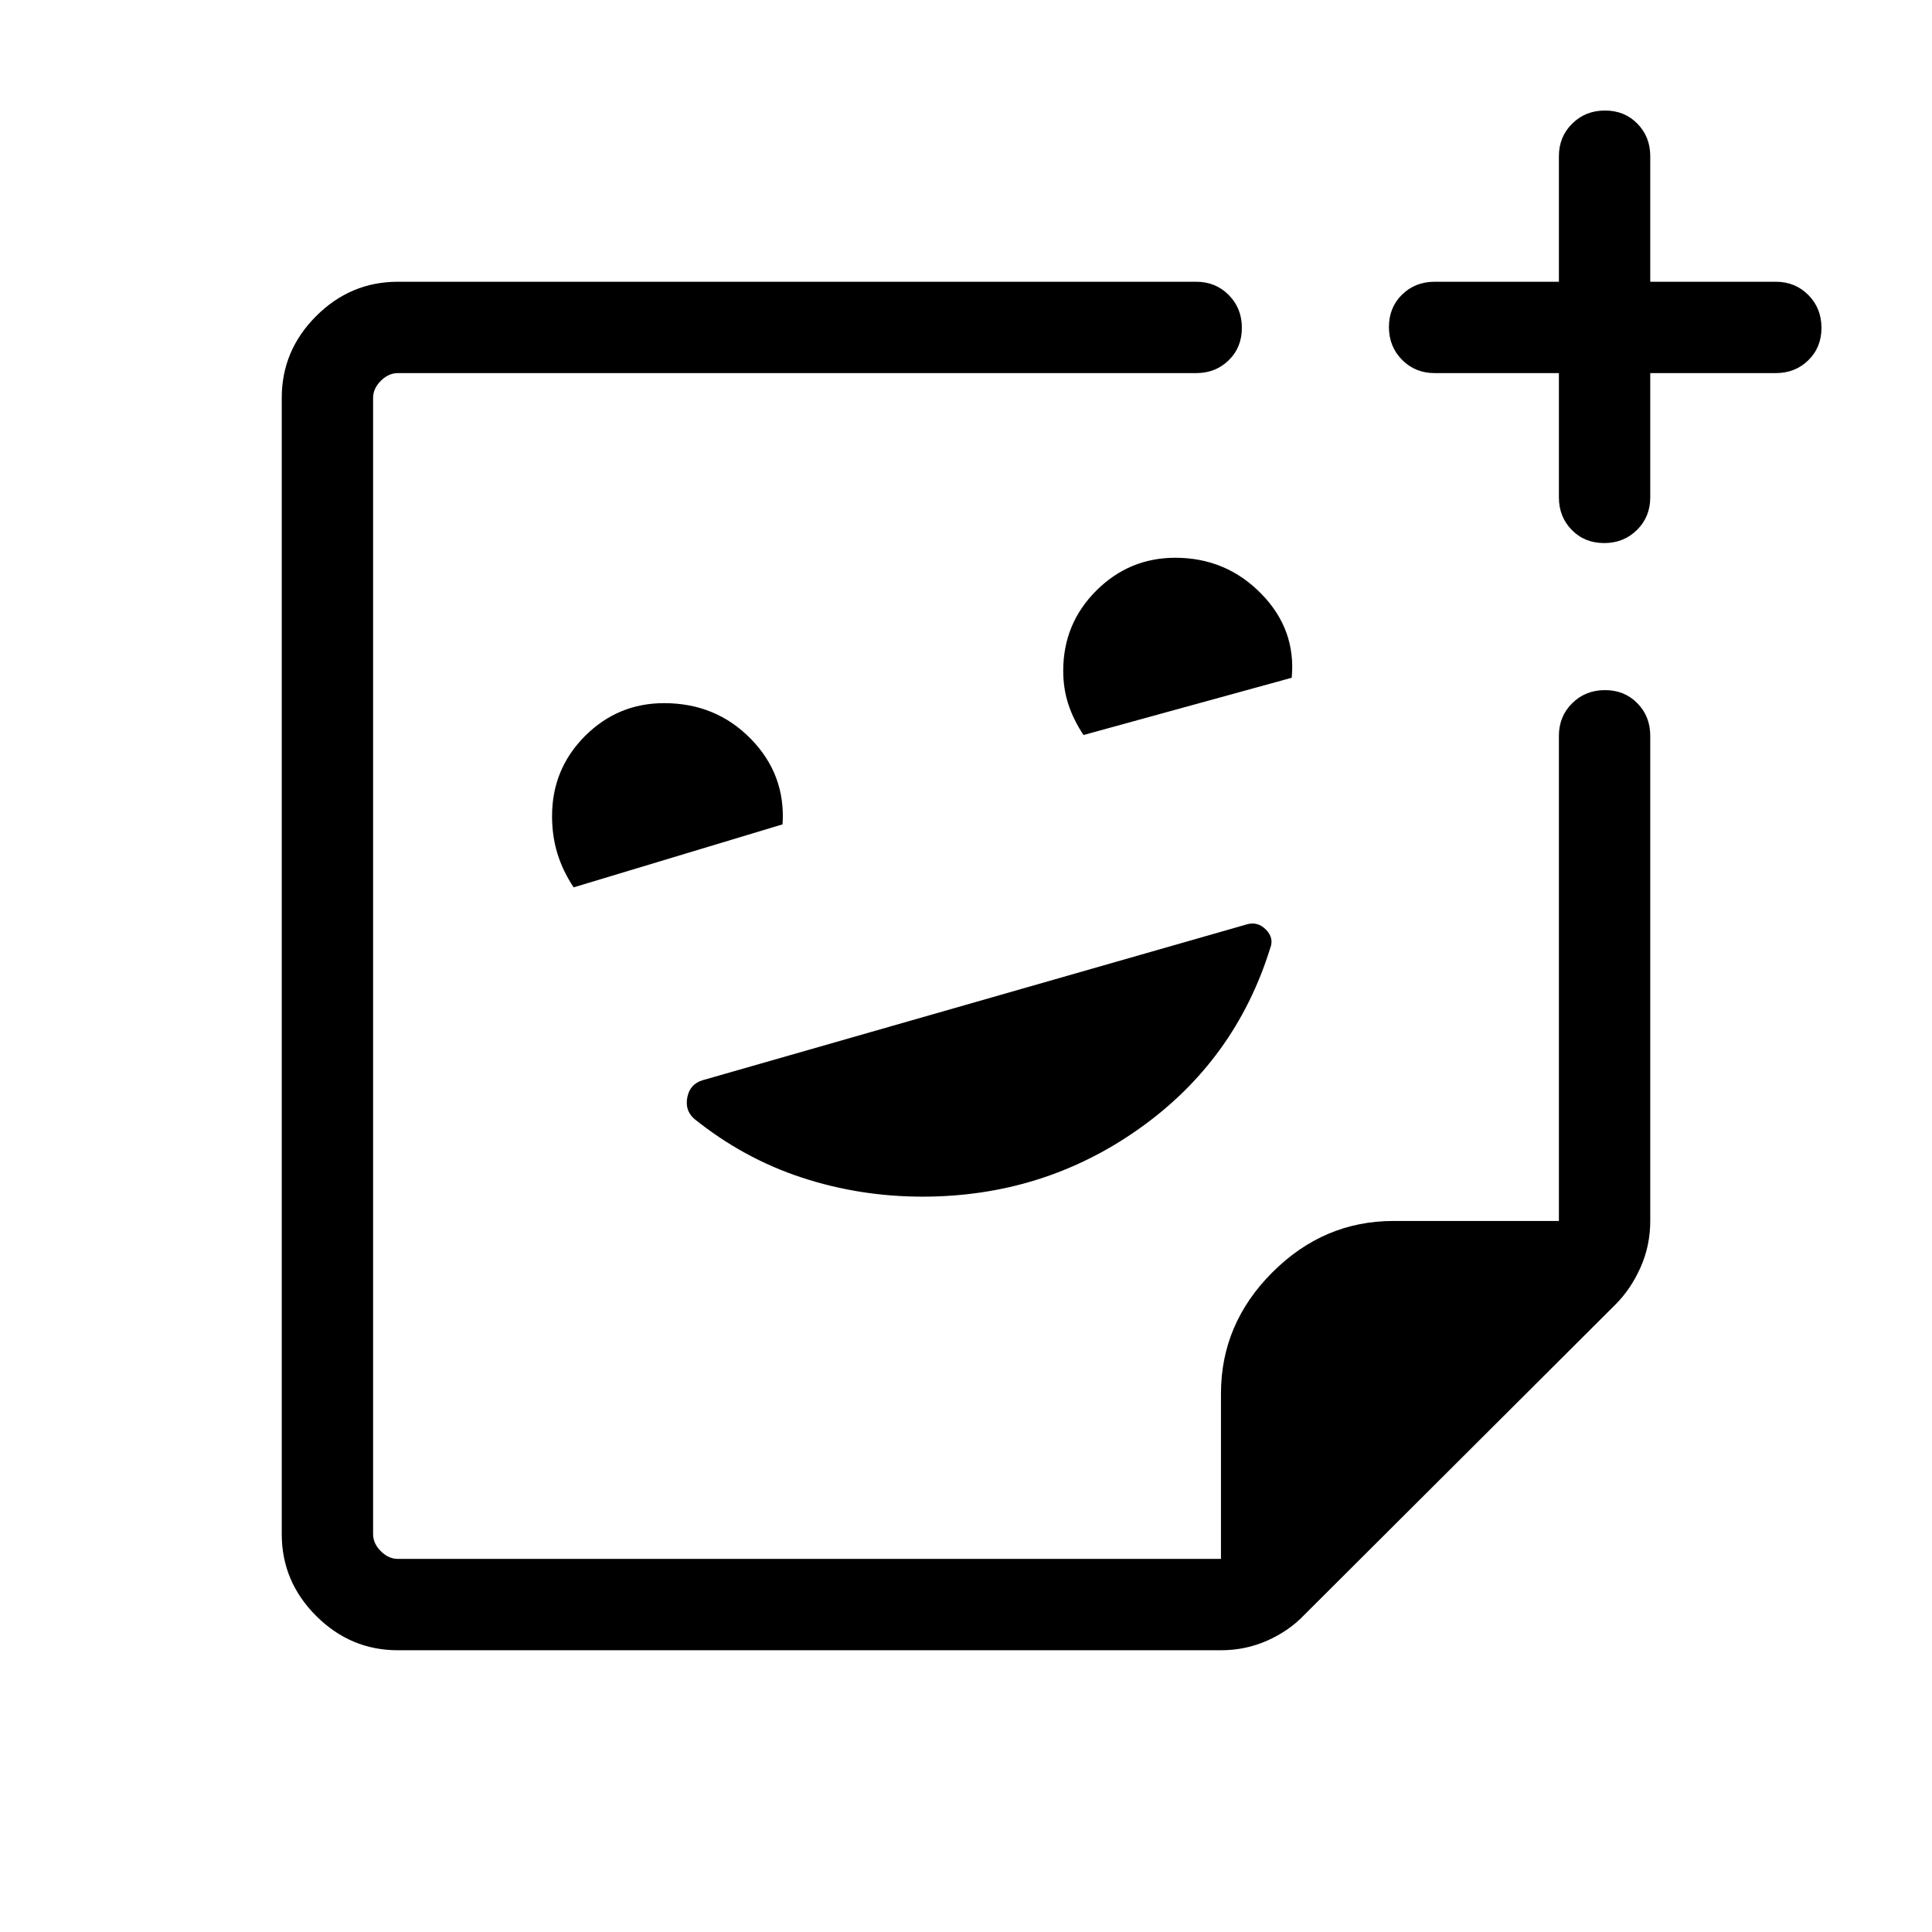 <svg xmlns="http://www.w3.org/2000/svg" width="48" height="48" viewBox="0 -960 960 960"><path d="m285.04-519.08 103.81-31.3q1.61-24.7-15.76-42.47-17.37-17.76-43.11-17.76-22.98 0-39.33 16.37-16.34 16.38-16.34 39.78 0 9.84 2.64 18.5 2.64 8.65 8.09 16.88Zm253.34-75.69 103.47-28.46q2.23-24.08-15.24-41.85-17.47-17.77-42.62-17.77-22.93 0-39.3 16.38-16.38 16.38-16.38 39.78 0 8.85 2.53 16.6 2.53 7.74 7.54 15.32ZM480-480ZM197.69-140q-23.53 0-40.61-17.08T140-197.69v-564.62q0-23.53 17.08-40.61T197.69-820h396.69q9.65 0 16.17 6.58 6.53 6.58 6.53 16.31 0 9.73-6.53 16.11-6.52 6.39-16.17 6.39H197.69q-4.61 0-8.46 3.84-3.84 3.85-3.84 8.46v564.62q0 4.61 3.84 8.46 3.85 3.84 8.46 3.84h409v-82.18q0-34.66 25.54-60.2 25.54-25.54 60.2-25.54h82.18v-241.07q0-9.65 6.59-16.17 6.58-6.53 16.3-6.53 9.73 0 16.11 6.53 6.39 6.52 6.39 16.17v241.07q0 12.23-4.81 23.04-4.81 10.81-12.42 18.42L648.15-157.62q-7.61 8-18.42 12.81-10.81 4.81-23.04 4.81h-409Zm409-45.39Zm-148.31-180q60.01 0 107.7-33.8 47.69-33.81 65.08-89.67 1.99-5.06-2.12-9.22-4.11-4.15-9.43-2.63l-270.53 77.48q-6.23 1.91-7.54 8.39-1.31 6.49 3.31 10.69 24.46 19.69 53.4 29.23 28.93 9.53 60.13 9.53Zm316.23-409.22h-61.76q-9.65 0-16.17-6.59-6.53-6.58-6.53-16.3 0-9.73 6.53-16.11 6.52-6.39 16.17-6.39h61.76v-62.38q0-9.65 6.59-16.17 6.58-6.53 16.3-6.53 9.73 0 16.11 6.53 6.39 6.52 6.39 16.17V-820h62.38q9.65 0 16.17 6.58 6.53 6.58 6.53 16.31 0 9.73-6.53 16.11-6.52 6.39-16.17 6.39H820v61.76q0 9.65-6.58 16.17-6.58 6.53-16.31 6.53-9.73 0-16.11-6.53-6.39-6.52-6.39-16.17v-61.76Z"/></svg>